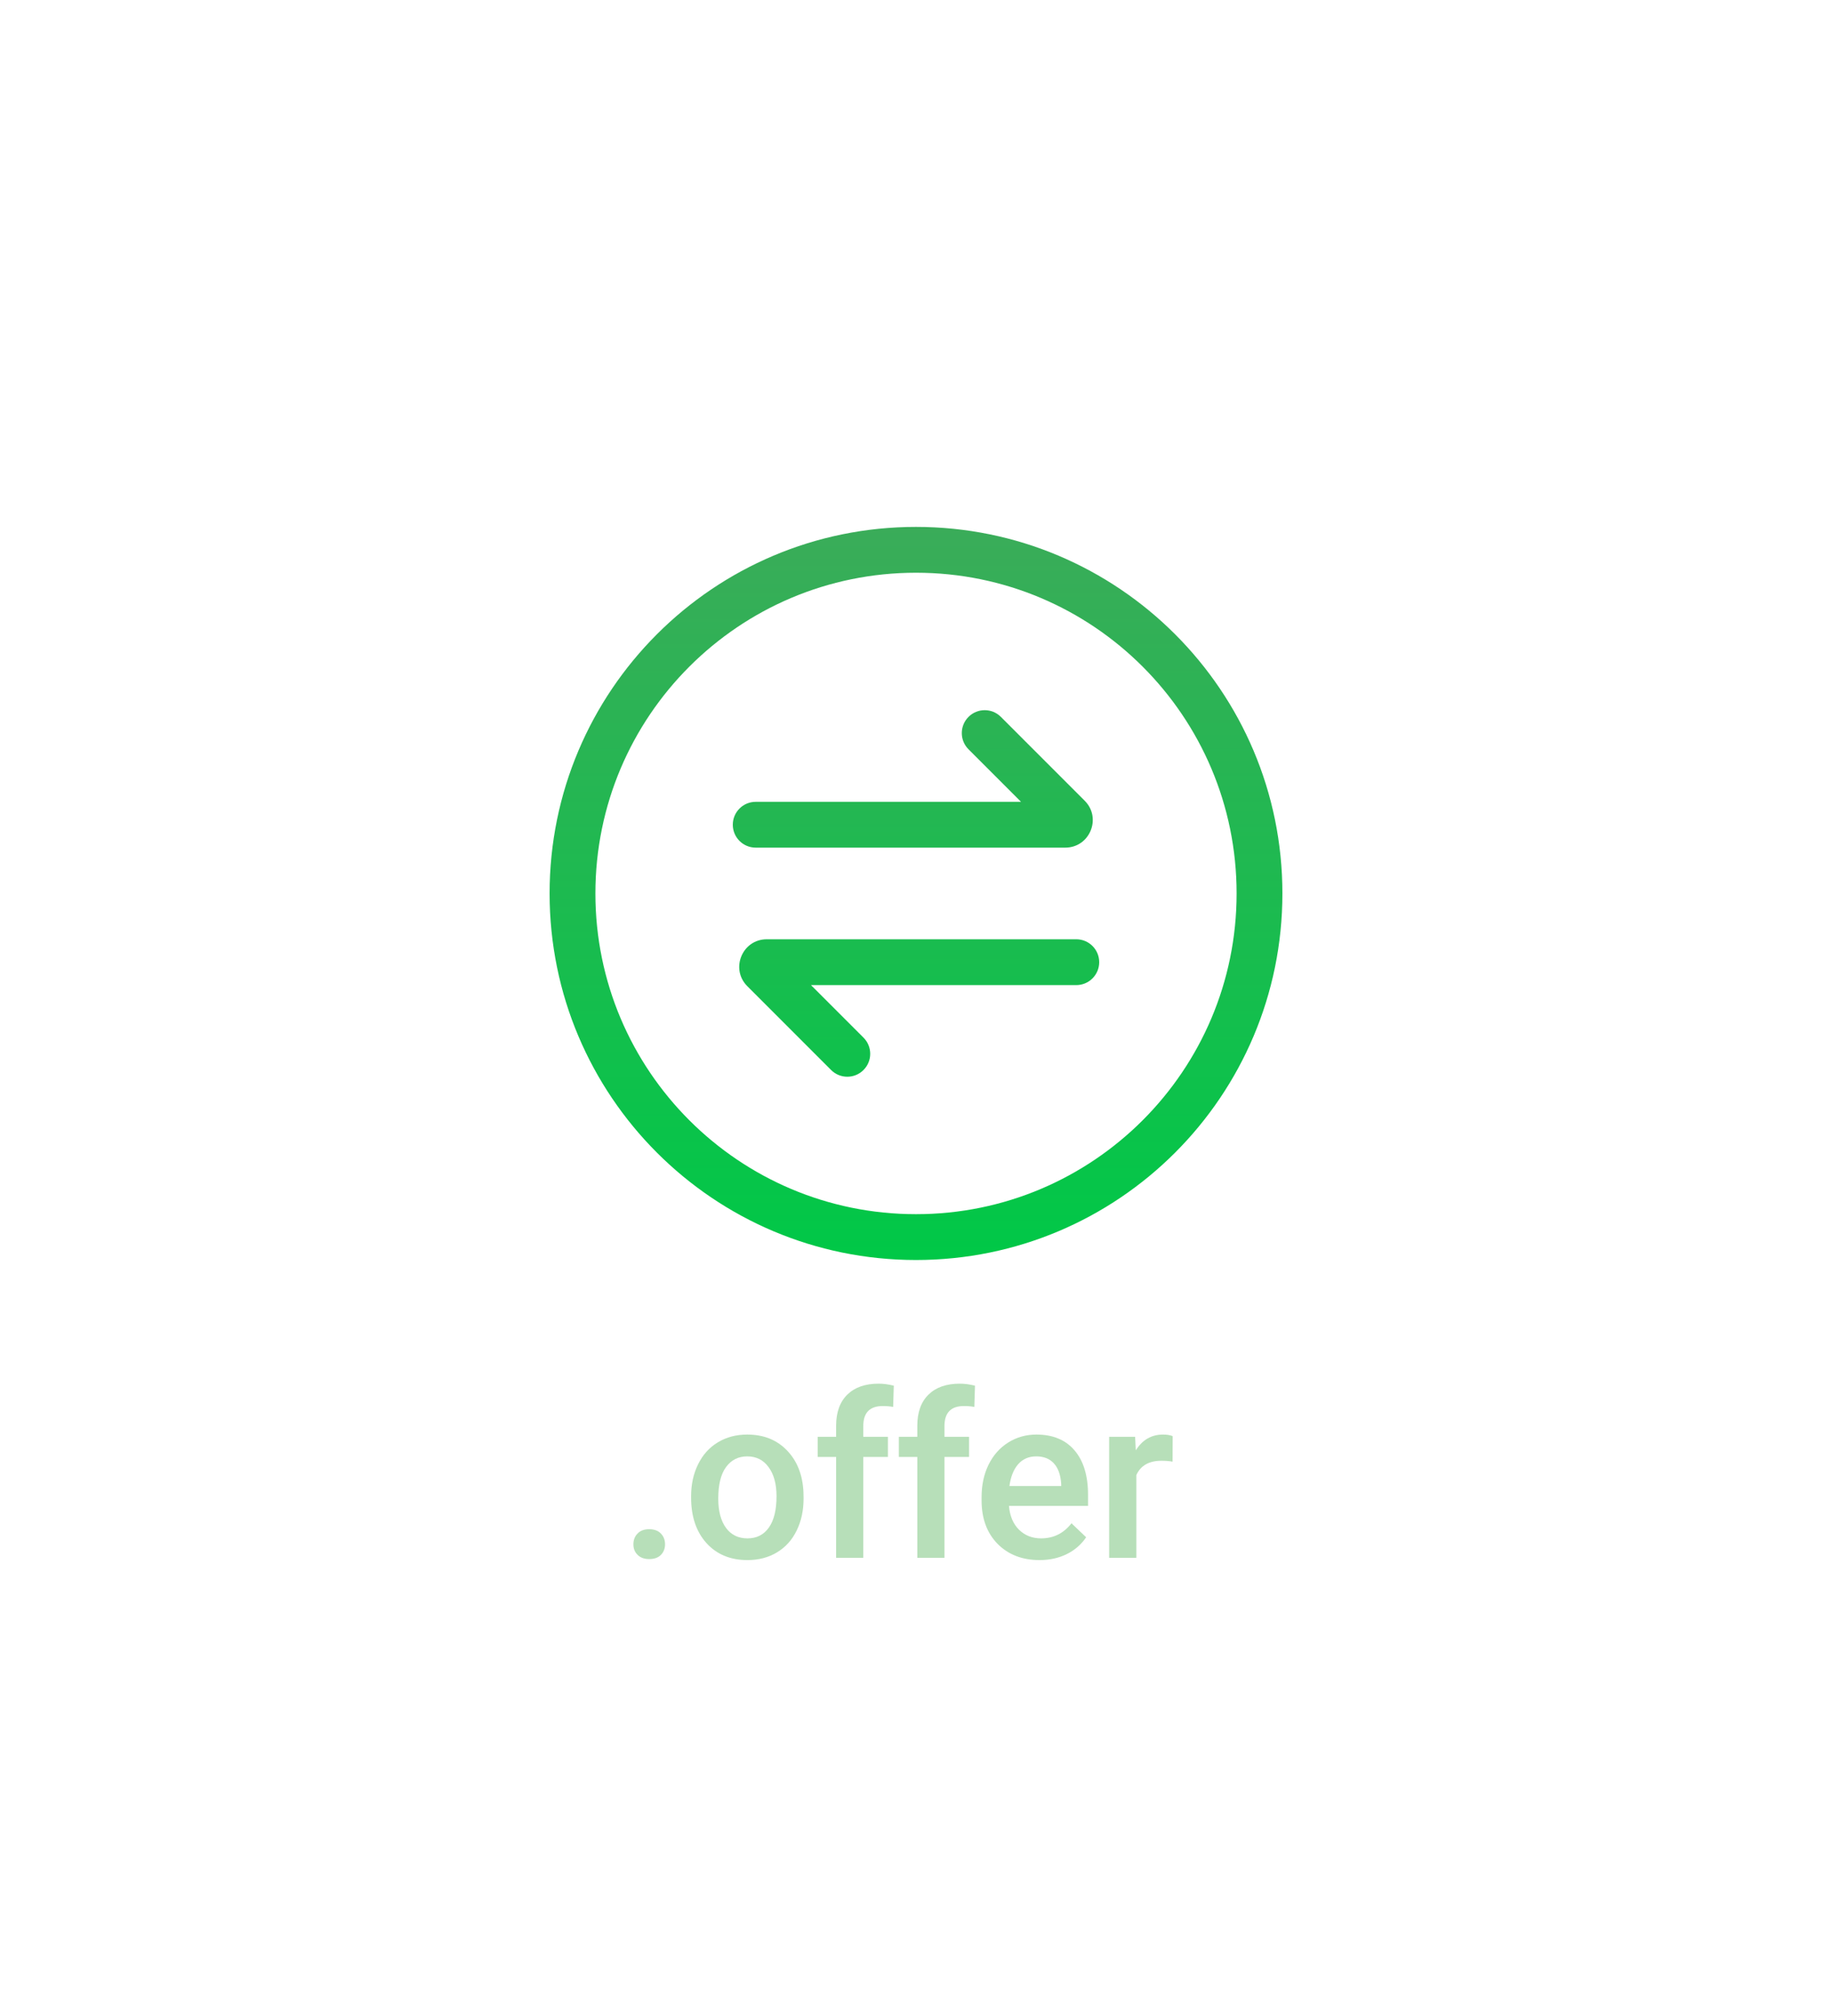 <svg width="80" height="88" viewBox="0 0 80 88" fill="none" xmlns="http://www.w3.org/2000/svg">
<g filter="url(#filter0_dd_1872_58759)">
<path d="M12 24.8C12 20.32 12 18.079 12.872 16.368C13.639 14.863 14.863 13.639 16.368 12.872C18.079 12 20.32 12 24.8 12H38H47.113C49.278 12 50.361 12 51.367 12.266C52.258 12.502 53.102 12.89 53.861 13.413C54.718 14.004 55.422 14.826 56.831 16.47L64.918 25.905C66.059 27.236 66.629 27.901 67.036 28.652C67.396 29.318 67.66 30.031 67.82 30.771C68 31.606 68 32.482 68 34.235V47V63.2C68 67.68 68 69.921 67.128 71.632C66.361 73.137 65.137 74.361 63.632 75.128C61.921 76 59.68 76 55.2 76H24.8C20.32 76 18.079 76 16.368 75.128C14.863 74.361 13.639 73.137 12.872 71.632C12 69.921 12 67.68 12 63.2V24.8Z" fill="white"/>
</g>
<path fill-rule="evenodd" clip-rule="evenodd" d="M54 39C54 46.732 47.732 53 40 53C32.268 53 26 46.732 26 39C26 31.268 32.268 25 40 25C47.732 25 54 31.268 54 39ZM56 39C56 47.837 48.837 55 40 55C31.163 55 24 47.837 24 39C24 30.163 31.163 23 40 23C48.837 23 56 30.163 56 39ZM42.293 31.293C42.683 30.902 43.317 30.902 43.707 31.293L47.366 34.952C48.122 35.707 47.586 37 46.517 37L33 37C32.448 37 32 36.552 32 36C32 35.448 32.448 35 33 35L44.586 35L42.293 32.707C41.902 32.317 41.902 31.683 42.293 31.293ZM37.707 46.707C37.317 47.098 36.683 47.098 36.293 46.707L32.634 43.048C31.878 42.293 32.414 41 33.483 41H47C47.552 41 48 41.448 48 42C48 42.552 47.552 43 47 43H35.414L37.707 45.293C38.098 45.683 38.098 46.317 37.707 46.707Z" fill="url(#paint0_linear_1872_58759)"/>
<g opacity="0.4">
<path d="M28.348 66.751C28.569 66.751 28.74 66.814 28.86 66.941C28.981 67.065 29.041 67.221 29.041 67.41C29.041 67.596 28.981 67.75 28.86 67.874C28.74 67.995 28.569 68.055 28.348 68.055C28.136 68.055 27.968 67.995 27.845 67.874C27.721 67.754 27.659 67.599 27.659 67.41C27.659 67.221 27.719 67.065 27.84 66.941C27.96 66.814 28.13 66.751 28.348 66.751Z" fill="#4CAF50"/>
<path d="M30.179 65.311C30.179 64.793 30.281 64.328 30.486 63.914C30.691 63.497 30.98 63.178 31.351 62.957C31.722 62.732 32.148 62.62 32.63 62.62C33.343 62.62 33.921 62.85 34.363 63.309C34.809 63.768 35.05 64.376 35.086 65.135L35.091 65.413C35.091 65.934 34.99 66.399 34.788 66.81C34.59 67.22 34.303 67.537 33.929 67.762C33.558 67.986 33.128 68.099 32.64 68.099C31.894 68.099 31.297 67.851 30.848 67.356C30.402 66.858 30.179 66.196 30.179 65.369V65.311ZM31.365 65.413C31.365 65.957 31.477 66.383 31.702 66.692C31.927 66.998 32.239 67.151 32.64 67.151C33.04 67.151 33.351 66.995 33.572 66.683C33.797 66.37 33.909 65.913 33.909 65.311C33.909 64.777 33.794 64.353 33.562 64.041C33.335 63.728 33.024 63.572 32.63 63.572C32.242 63.572 31.935 63.727 31.707 64.036C31.479 64.342 31.365 64.801 31.365 65.413Z" fill="#4CAF50"/>
<path d="M36.512 68.001V63.597H35.706V62.718H36.512V62.234C36.512 61.648 36.675 61.196 37 60.877C37.325 60.558 37.781 60.398 38.367 60.398C38.575 60.398 38.797 60.428 39.031 60.486L39.002 61.414C38.872 61.388 38.72 61.375 38.548 61.375C37.981 61.375 37.698 61.666 37.698 62.249V62.718H38.773V63.597H37.698V68.001H36.512Z" fill="#4CAF50"/>
<path d="M40.057 68.001V63.597H39.251V62.718H40.057V62.234C40.057 61.648 40.219 61.196 40.545 60.877C40.87 60.558 41.326 60.398 41.912 60.398C42.12 60.398 42.342 60.428 42.576 60.486L42.547 61.414C42.417 61.388 42.265 61.375 42.093 61.375C41.526 61.375 41.243 61.666 41.243 62.249V62.718H42.317V63.597H41.243V68.001H40.057Z" fill="#4CAF50"/>
<path d="M45.394 68.099C44.642 68.099 44.031 67.863 43.562 67.391C43.097 66.915 42.864 66.284 42.864 65.496V65.35C42.864 64.822 42.965 64.352 43.167 63.938C43.372 63.522 43.658 63.198 44.026 62.967C44.394 62.736 44.804 62.62 45.257 62.62C45.976 62.62 46.531 62.85 46.922 63.309C47.316 63.768 47.513 64.417 47.513 65.257V65.735H44.06C44.096 66.171 44.241 66.517 44.495 66.77C44.752 67.024 45.075 67.151 45.462 67.151C46.005 67.151 46.448 66.932 46.79 66.492L47.43 67.103C47.218 67.418 46.935 67.664 46.58 67.84C46.228 68.012 45.833 68.099 45.394 68.099ZM45.252 63.572C44.926 63.572 44.663 63.686 44.461 63.914C44.262 64.142 44.135 64.459 44.08 64.866H46.341V64.778C46.315 64.381 46.209 64.082 46.023 63.88C45.838 63.675 45.581 63.572 45.252 63.572Z" fill="#4CAF50"/>
<path d="M51.204 63.802C51.048 63.776 50.887 63.763 50.721 63.763C50.177 63.763 49.811 63.971 49.622 64.388V68.001H48.435V62.718H49.568L49.598 63.309C49.884 62.85 50.281 62.62 50.789 62.62C50.958 62.62 51.098 62.643 51.209 62.688L51.204 63.802Z" fill="#4CAF50"/>
</g>
<defs>
<filter id="filter0_dd_1872_58759" x="0" y="0" width="80" height="88" filterUnits="userSpaceOnUse" color-interpolation-filters="sRGB">
<feFlood flood-opacity="0" result="BackgroundImageFix"/>
<feColorMatrix in="SourceAlpha" type="matrix" values="0 0 0 0 0 0 0 0 0 0 0 0 0 0 0 0 0 0 127 0" result="hardAlpha"/>
<feOffset dy="2"/>
<feGaussianBlur stdDeviation="2"/>
<feComposite in2="hardAlpha" operator="out"/>
<feColorMatrix type="matrix" values="0 0 0 0 0.072 0 0 0 0 0.39 0 0 0 0 0.237 0 0 0 0.32 0"/>
<feBlend mode="normal" in2="BackgroundImageFix" result="effect1_dropShadow_1872_58759"/>
<feColorMatrix in="SourceAlpha" type="matrix" values="0 0 0 0 0 0 0 0 0 0 0 0 0 0 0 0 0 0 127 0" result="hardAlpha"/>
<feOffset/>
<feGaussianBlur stdDeviation="6"/>
<feComposite in2="hardAlpha" operator="out"/>
<feColorMatrix type="matrix" values="0 0 0 0 0.093 0 0 0 0 0.635 0 0 0 0 0.241 0 0 0 0.5 0"/>
<feBlend mode="normal" in2="effect1_dropShadow_1872_58759" result="effect2_dropShadow_1872_58759"/>
<feBlend mode="normal" in="SourceGraphic" in2="effect2_dropShadow_1872_58759" result="shape"/>
</filter>
<linearGradient id="paint0_linear_1872_58759" x1="40" y1="23" x2="40" y2="55" gradientUnits="userSpaceOnUse">
<stop stop-color="#3AAC59"/>
<stop offset="1" stop-color="#00C847"/>
</linearGradient>
</defs>
</svg>
